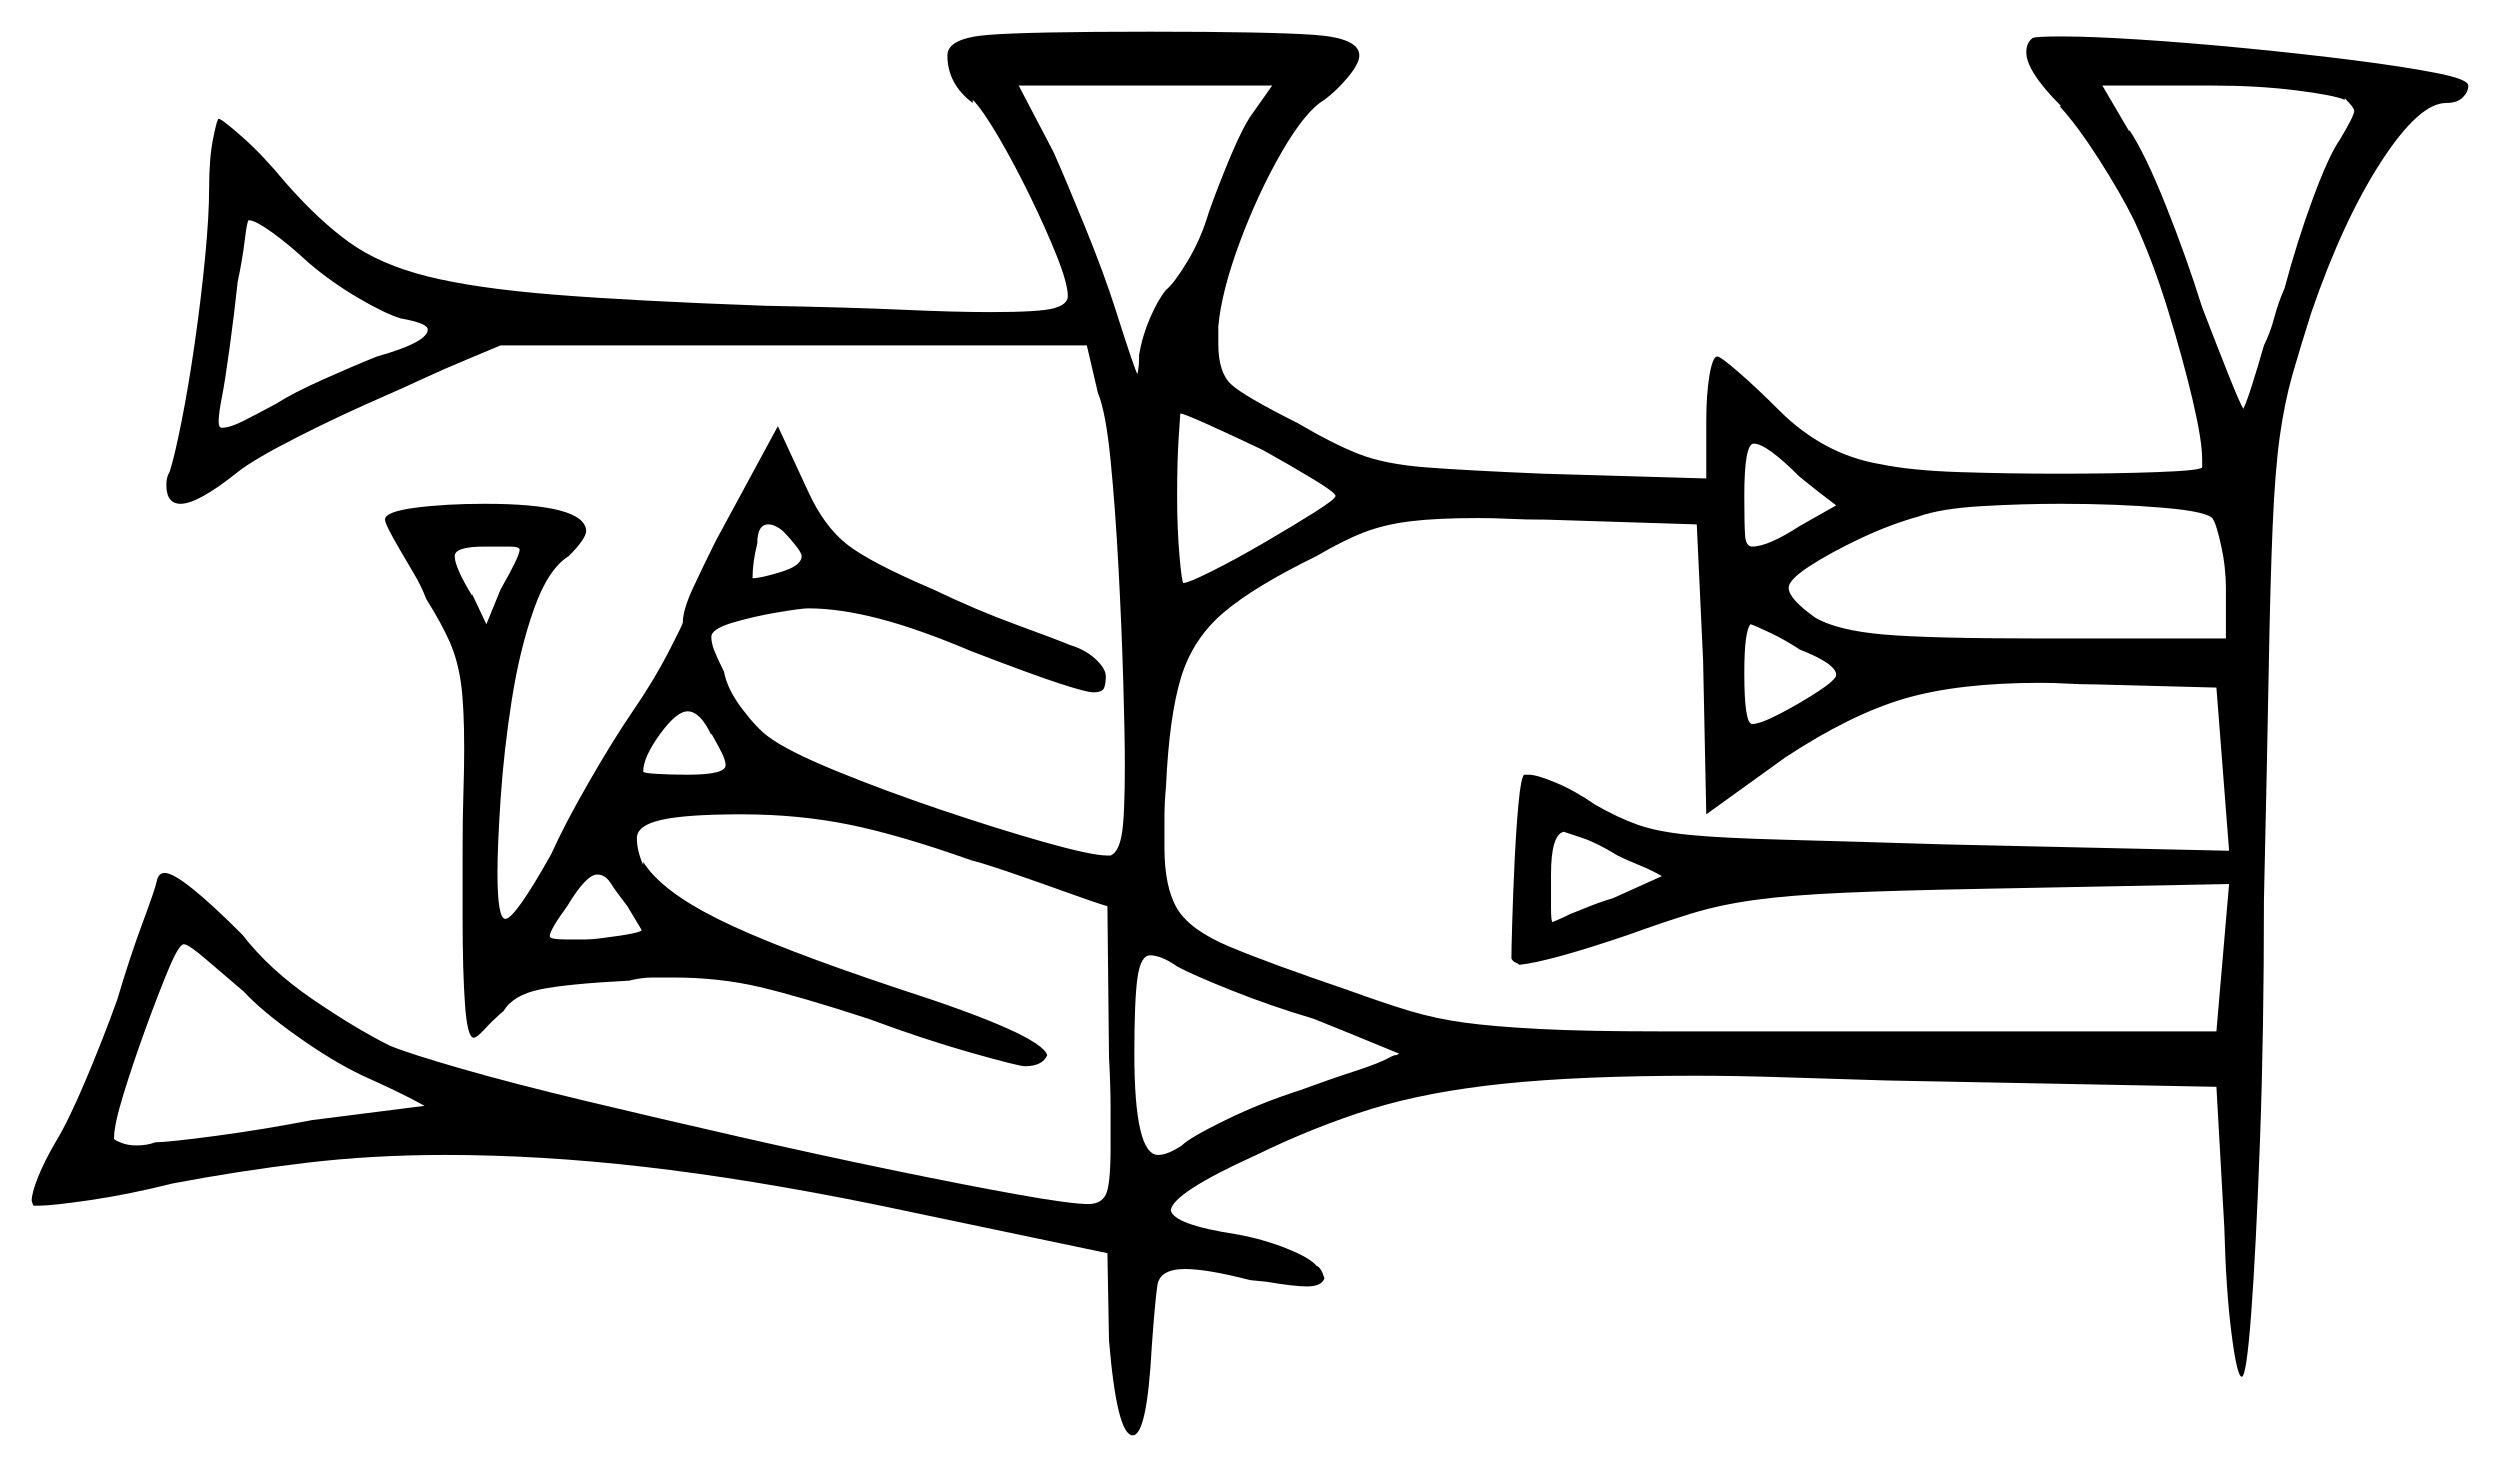 <svg xmlns="http://www.w3.org/2000/svg" width="789.0" height="463.0" viewBox="0 0 789.0 463.0"><path d="M77.0 313.0Q70.5 307.5 65.0 302.75Q59.5 298.0 58.0 298.0Q56.5 298.0 53.25 305.75Q50.0 313.5 46.0 324.5Q42.0 335.5 39.0 345.25Q36.0 355.0 36.0 359.0V359.5Q36.5 360.0 38.5 360.75Q40.5 361.5 43.0 361.5Q46.5 361.5 49.0 360.5Q53.0 360.5 68.0 358.5Q83.0 356.5 98.5 353.5L134.0 349.0Q129.5 346.5 124.25 344.0Q119.0 341.5 114.5 339.5Q105.0 335.0 93.75 327.0Q82.5 319.0 77.0 313.0ZM198.0 286.0Q194.5 281.5 192.75 278.75Q191.0 276.0 188.5 276.0Q185.0 276.0 179.0 286.0Q173.5 293.5 173.5 295.5Q173.5 296.5 179.0 296.5Q181.5 296.5 184.25 296.5Q187.0 296.5 190.5 296.0Q202.5 294.5 202.5 293.5Q202.5 293.5 198.0 286.0ZM414.5 321.5Q401.0 317.5 388.5 312.5Q376.0 307.5 371.5 305.0Q366.5 301.5 363.0 301.5Q360.0 301.5 359.0 308.5Q358.0 315.5 358.0 332.5Q358.0 364.5 365.5 364.5Q368.5 364.5 373.0 361.5Q375.5 359.0 386.75 353.5Q398.0 348.0 410.5 344.0Q420.0 340.5 427.75 338.0Q435.5 335.5 439.0 333.5Q440.0 333.0 440.5 333.0Q441.0 333.0 441.5 332.5Q439.0 331.5 431.75 328.5Q424.5 325.5 414.5 321.5ZM97.5 83.0Q91.0 77.0 85.75 73.25Q80.5 69.5 78.5 69.5Q78.0 69.5 77.25 75.75Q76.5 82.0 75.0 89.0Q74.0 98.5 72.5 109.5Q71.0 120.5 70.0 125.5Q69.5 128.0 69.25 130.0Q69.0 132.0 69.0 133.0Q69.0 135.0 70.0 135.0Q72.5 135.0 76.5 133.0Q80.5 131.0 87.0 127.5Q92.5 124.0 102.0 119.75Q111.5 115.5 119.0 112.5Q135.0 108.0 135.0 104.0Q135.0 102.0 126.5 100.5Q121.5 99.0 113.0 94.0Q104.5 89.0 97.5 83.0ZM164.0 173.5Q164.0 172.5 160.75 172.5Q157.5 172.5 153.0 172.5Q143.5 172.5 143.5 175.5Q143.5 179.0 149.0 188.0V187.5L153.5 197.0L158.0 186.0Q164.0 175.5 164.0 173.5ZM224.5 231.5V232.0Q221.0 224.5 217.0 224.5Q213.5 224.5 208.25 231.75Q203.0 239.0 203.0 243.5Q203.0 244.0 207.5 244.25Q212.0 244.5 217.0 244.5Q229.0 244.5 229.0 241.5Q229.0 240.0 227.75 237.5Q226.5 235.0 224.5 231.5ZM510.5 270.0Q504.0 266.0 499.5 264.5Q495.0 263.0 493.5 262.5Q489.5 263.5 489.5 276.0Q489.5 282.0 489.5 286.5Q489.5 291.0 490.0 291.0Q490.0 291.0 491.75 290.25Q493.5 289.5 495.5 288.5Q498.0 287.5 501.75 286.0Q505.5 284.5 509.0 283.5L524.5 276.5Q521.0 274.5 517.25 273.0Q513.5 271.5 510.5 270.0ZM253.0 175.5Q253.0 174.5 251.0 172.0Q249.0 169.5 247.0 167.5Q244.5 165.5 242.5 165.5Q239.0 165.5 239.0 171.5Q237.5 177.5 237.5 182.5Q240.0 182.5 246.5 180.5Q253.0 178.5 253.0 175.5ZM538.5 257.0 537.5 208.5 535.5 165.5 488.0 164.0Q481.5 164.0 476.5 163.75Q471.5 163.5 466.5 163.5Q453.5 163.5 445.25 164.5Q437.0 165.5 430.5 168.0Q424.0 170.5 415.5 175.5Q396.0 185.0 386.25 193.25Q376.5 201.5 372.75 213.75Q369.0 226.0 368.0 248.0Q367.5 253.5 367.5 258.25Q367.5 263.0 367.5 267.5Q367.5 280.0 371.5 286.75Q375.5 293.5 388.0 298.75Q400.5 304.0 425.5 312.5Q436.5 316.5 444.75 319.0Q453.0 321.5 462.25 322.75Q471.5 324.0 486.0 324.75Q500.5 325.5 523.25 325.5Q546.0 325.5 581.5 325.5H699.5L703.5 279.0L626.0 280.5Q599.0 281.0 582.0 281.75Q565.0 282.5 554.0 284.0Q543.0 285.5 534.0 288.25Q525.0 291.0 514.0 295.0Q489.0 303.5 479.5 304.5Q479.0 304.0 478.25 303.75Q477.5 303.5 477.0 302.5Q477.0 300.0 477.25 291.25Q477.5 282.5 478.0 272.0Q478.5 261.5 479.25 253.5Q480.0 245.5 481.0 244.5H482.5Q485.0 244.5 491.0 247.0Q497.0 249.5 503.5 254.0Q510.5 258.0 516.75 260.25Q523.0 262.5 533.25 263.5Q543.5 264.5 562.5 265.0Q581.5 265.5 614.0 266.5L703.5 268.5L699.5 217.0L661.5 216.0Q657.0 216.0 652.5 215.75Q648.0 215.5 644.0 215.5Q618.0 215.5 601.0 220.5Q584.0 225.5 563.5 239.0ZM568.0 205.0Q563.5 202.0 558.75 199.75Q554.0 197.5 552.5 197.0Q550.5 199.0 550.5 212.5Q550.5 228.5 553.0 228.5Q555.5 228.5 561.75 225.25Q568.0 222.0 573.75 218.25Q579.5 214.5 579.5 213.0Q579.5 209.5 568.0 205.0ZM395.5 35.5 401.5 27.0H321.5L332.5 48.0Q336.5 57.0 342.5 71.75Q348.5 86.5 352.0 97.5Q358.5 118.0 359.0 118.0Q359.0 118.0 359.25 116.5Q359.5 115.0 359.5 112.0Q360.5 106.0 363.0 100.25Q365.5 94.5 368.0 91.5Q370.5 89.5 374.75 82.5Q379.0 75.5 381.5 67.0Q384.5 58.5 388.5 49.0Q392.5 39.5 395.5 35.5ZM398.5 142.0Q388.0 137.0 380.75 133.75Q373.5 130.5 372.5 130.5Q372.5 130.5 372.0 138.0Q371.5 145.5 371.5 156.5Q371.5 167.0 372.25 175.5Q373.0 184.0 373.5 184.0Q375.0 184.0 382.5 180.25Q390.0 176.5 399.0 171.25Q408.0 166.0 414.75 161.75Q421.5 157.5 421.5 156.5Q421.5 155.5 414.5 151.25Q407.5 147.0 398.5 142.0ZM568.0 150.5Q557.5 140.0 553.5 140.0Q550.5 140.0 550.5 156.5Q550.5 165.5 550.75 169.0Q551.0 172.5 553.0 172.5Q558.0 172.5 568.0 166.0L579.5 159.5Q573.5 155.0 568.0 150.5ZM698.5 164.0Q697.5 161.5 682.75 160.25Q668.0 159.0 650.5 159.0Q638.0 159.0 625.25 159.75Q612.5 160.5 605.5 163.0Q596.5 165.5 587.0 170.0Q577.5 174.5 571.0 178.75Q564.5 183.0 564.5 185.5Q564.5 189.0 573.0 195.0Q580.0 199.0 594.5 200.25Q609.0 201.5 643.0 201.5H702.5V186.0Q702.5 179.0 701.0 172.25Q699.5 165.5 698.5 164.0ZM740.0 31.0V31.5Q736.5 30.0 724.5 28.5Q712.5 27.0 698.0 27.0H663.5L672.0 41.5V41.0Q677.0 48.5 683.5 64.75Q690.0 81.0 695.0 97.0Q700.0 110.0 703.5 118.75Q707.0 127.5 708.0 129.0Q709.0 127.0 710.75 121.5Q712.5 116.0 714.5 109.0Q716.5 105.0 717.75 100.25Q719.0 95.5 721.0 91.0Q725.0 76.0 730.0 62.5Q735.0 49.0 738.5 44.0Q743.0 36.5 743.0 35.0Q743.0 34.0 740.0 31.0ZM299.0 17.5Q299.0 12.0 312.0 11.0Q325.0 10.0 363.0 10.0Q400.5 10.0 414.75 11.0Q429.0 12.0 429.0 17.5Q429.0 20.0 425.5 24.25Q422.0 28.5 418.0 31.5Q412.0 35.0 404.5 48.0Q397.0 61.0 391.25 76.5Q385.5 92.0 384.5 103.0V108.5Q384.5 117.5 388.5 121.25Q392.5 125.0 409.5 133.5Q420.5 140.0 428.75 143.25Q437.0 146.5 450.0 147.5Q463.0 148.5 487.0 149.5L538.5 151.0V133.0Q538.5 124.5 539.5 118.5Q540.5 112.5 542.0 112.5Q543.0 112.5 548.75 117.5Q554.5 122.5 561.5 129.5Q575.5 143.5 593.5 146.5Q603.0 148.5 618.5 149.0Q634.0 149.5 649.5 149.5Q667.0 149.5 680.75 149.0Q694.5 148.5 695.0 147.5V145.0Q695.0 139.0 692.0 126.25Q689.0 113.5 684.25 98.0Q679.5 82.5 673.5 69.5Q669.0 60.5 662.25 50.0Q655.5 39.5 650.0 33.5H650.5Q639.5 22.5 639.5 16.5Q639.5 13.5 641.5 12.0Q642.5 11.5 650.5 11.5Q660.0 11.5 675.5 12.5Q691.0 13.5 709.0 15.25Q727.0 17.0 742.75 19.0Q758.5 21.0 768.75 23.0Q779.0 25.0 779.0 27.0Q779.0 29.0 777.25 30.75Q775.5 32.5 772.0 32.5Q763.5 32.5 751.5 51.0Q739.5 69.5 729.5 98.5Q726.0 109.5 723.5 118.25Q721.0 127.0 719.5 137.75Q718.0 148.5 717.25 166.0Q716.5 183.5 716.0 211.75Q715.5 240.0 714.5 284.0Q714.5 326.0 713.25 360.0Q712.0 394.0 710.5 414.25Q709.0 434.5 707.5 434.5Q706.0 434.5 704.25 420.75Q702.5 407.0 702.0 387.5L699.5 343.0L595.5 341.0Q578.5 340.5 563.25 340.0Q548.0 339.5 535.0 339.5Q499.0 339.5 474.75 342.0Q450.5 344.5 432.75 350.0Q415.0 355.5 396.5 364.5Q370.0 376.5 369.5 382.0Q370.5 386.5 390.0 389.5Q398.5 391.0 406.0 394.0Q413.5 397.0 415.5 399.5Q417.0 400.0 418.0 403.5Q417.0 406.0 412.5 406.0Q408.5 406.0 399.5 404.5L394.5 404.0Q381.0 400.5 374.0 400.5Q366.0 400.5 365.25 405.75Q364.5 411.0 363.5 425.0Q362.0 453.0 357.5 453.0Q352.5 453.0 350.0 423.0L349.5 395.5L275.5 380.0Q236.0 372.0 203.25 368.25Q170.5 364.5 140.5 364.5Q117.5 364.5 96.5 367.0Q75.5 369.5 54.5 373.5Q40.5 377.0 28.5 378.75Q16.5 380.5 12.5 380.5H10.5L10.0 379.0Q10.0 376.5 12.0 371.5Q14.0 366.5 17.5 360.5Q21.5 354.0 27.0 341.0Q32.5 328.0 37.0 315.5Q41.0 302.0 45.0 291.25Q49.0 280.5 49.5 278.0Q50.0 275.5 52.0 275.5Q57.0 275.5 76.5 295.0Q85.0 306.0 98.5 315.25Q112.0 324.5 123.0 330.0Q129.0 332.5 145.5 337.25Q162.0 342.0 185.0 347.5Q208.0 353.0 233.25 358.75Q258.5 364.5 281.5 369.25Q304.5 374.0 321.25 377.0Q338.0 380.0 343.5 380.0Q347.5 380.0 349.0 377.0Q350.5 374.0 350.5 362.0Q350.5 356.5 350.5 349.75Q350.5 343.0 350.0 333.5L349.5 286.0Q346.0 285.0 337.0 281.75Q328.0 278.5 319.25 275.5Q310.5 272.5 306.5 271.5Q284.0 263.5 268.0 260.25Q252.0 257.0 234.0 257.0Q216.5 257.0 208.75 258.75Q201.0 260.5 201.0 264.5Q201.0 268.5 203.0 273.0V272.0Q208.5 281.0 226.5 290.0Q244.5 299.0 283.5 312.0Q328.5 326.5 330.5 333.0Q329.0 336.5 323.5 336.5Q321.5 336.5 306.5 332.25Q291.5 328.0 274.0 321.5Q252.5 314.5 239.75 311.5Q227.0 308.5 212.5 308.5Q209.5 308.5 206.0 308.5Q202.5 308.5 198.5 309.5Q179.0 310.5 170.5 312.25Q162.0 314.0 159.0 319.0Q155.5 322.0 153.0 324.75Q150.5 327.5 149.5 327.5Q147.5 327.5 146.75 317.0Q146.0 306.5 146.0 290.0V268.0Q146.0 258.0 146.25 250.25Q146.5 242.5 146.5 236.5Q146.5 223.0 145.5 215.75Q144.5 208.5 142.0 202.75Q139.5 197.0 134.5 189.0Q133.0 185.0 130.75 181.25Q128.5 177.5 126.5 174.0Q121.5 165.5 121.5 164.0Q121.5 161.5 131.0 160.25Q140.5 159.0 153.0 159.0Q184.5 159.0 185.0 167.5Q185.0 170.0 179.5 175.5Q173.0 179.5 168.5 192.25Q164.0 205.0 161.5 221.0Q159.0 237.0 158.0 252.0Q157.0 267.0 157.0 275.5Q157.0 290.0 159.5 290.0Q162.5 290.0 174.0 269.5Q178.0 260.5 185.75 247.0Q193.5 233.5 200.0 224.0Q206.5 214.5 211.0 205.75Q215.5 197.0 215.5 196.5Q215.5 192.5 218.75 185.5Q222.0 178.5 226.0 170.5L245.5 134.5L255.0 155.0Q260.0 166.0 267.25 171.75Q274.5 177.5 294.5 186.0Q308.0 192.5 321.0 197.25Q334.0 202.0 337.5 203.5Q342.5 205.0 345.75 208.0Q349.0 211.0 349.0 213.5Q349.0 215.5 348.5 217.0Q348.0 218.5 345.0 218.5Q343.0 218.5 334.5 215.75Q326.0 213.0 306.5 205.5Q290.0 198.5 277.5 195.25Q265.0 192.0 255.0 192.0Q253.0 192.0 245.5 193.25Q238.0 194.5 231.25 196.5Q224.5 198.5 224.5 201.0Q224.5 203.0 225.5 205.5Q226.5 208.0 228.5 212.0Q229.5 217.5 234.25 223.75Q239.0 230.0 242.5 232.5Q248.5 237.0 263.75 243.25Q279.0 249.5 296.75 255.5Q314.5 261.5 329.5 265.75Q344.5 270.0 349.5 270.0H350.5Q353.0 269.0 354.0 263.5Q355.0 258.0 355.0 241.5Q355.0 232.0 354.5 215.0Q354.0 198.0 353.0 179.25Q352.0 160.5 350.5 145.25Q349.0 130.0 346.5 124.0L343.0 109.0H158.0Q154.5 110.5 147.25 113.5Q140.0 116.5 133.0 119.75Q126.0 123.0 122.5 124.5Q107.5 131.0 93.75 138.0Q80.0 145.0 75.0 149.0Q62.5 159.0 57.0 159.0Q52.5 159.0 52.5 153.0Q52.5 150.5 53.5 149.0Q55.0 144.5 57.25 133.25Q59.5 122.0 61.5 108.0Q63.5 94.0 64.75 81.0Q66.0 68.0 66.0 59.5Q66.0 50.0 67.25 43.75Q68.5 37.5 69.0 37.5Q70.0 37.5 76.5 43.25Q83.0 49.0 90.0 57.5Q100.5 69.5 110.25 76.5Q120.0 83.5 135.0 87.25Q150.0 91.0 175.0 93.0Q200.0 95.0 241.5 96.5Q268.0 97.0 284.75 97.75Q301.5 98.5 312.5 98.5Q328.5 98.5 332.75 97.25Q337.0 96.0 337.0 93.5Q337.0 89.5 333.5 80.75Q330.0 72.0 325.0 61.75Q320.0 51.5 315.0 43.0Q310.0 34.5 307.0 31.5V32.5Q299.0 26.5 299.0 17.5Z" fill="black" /></svg>